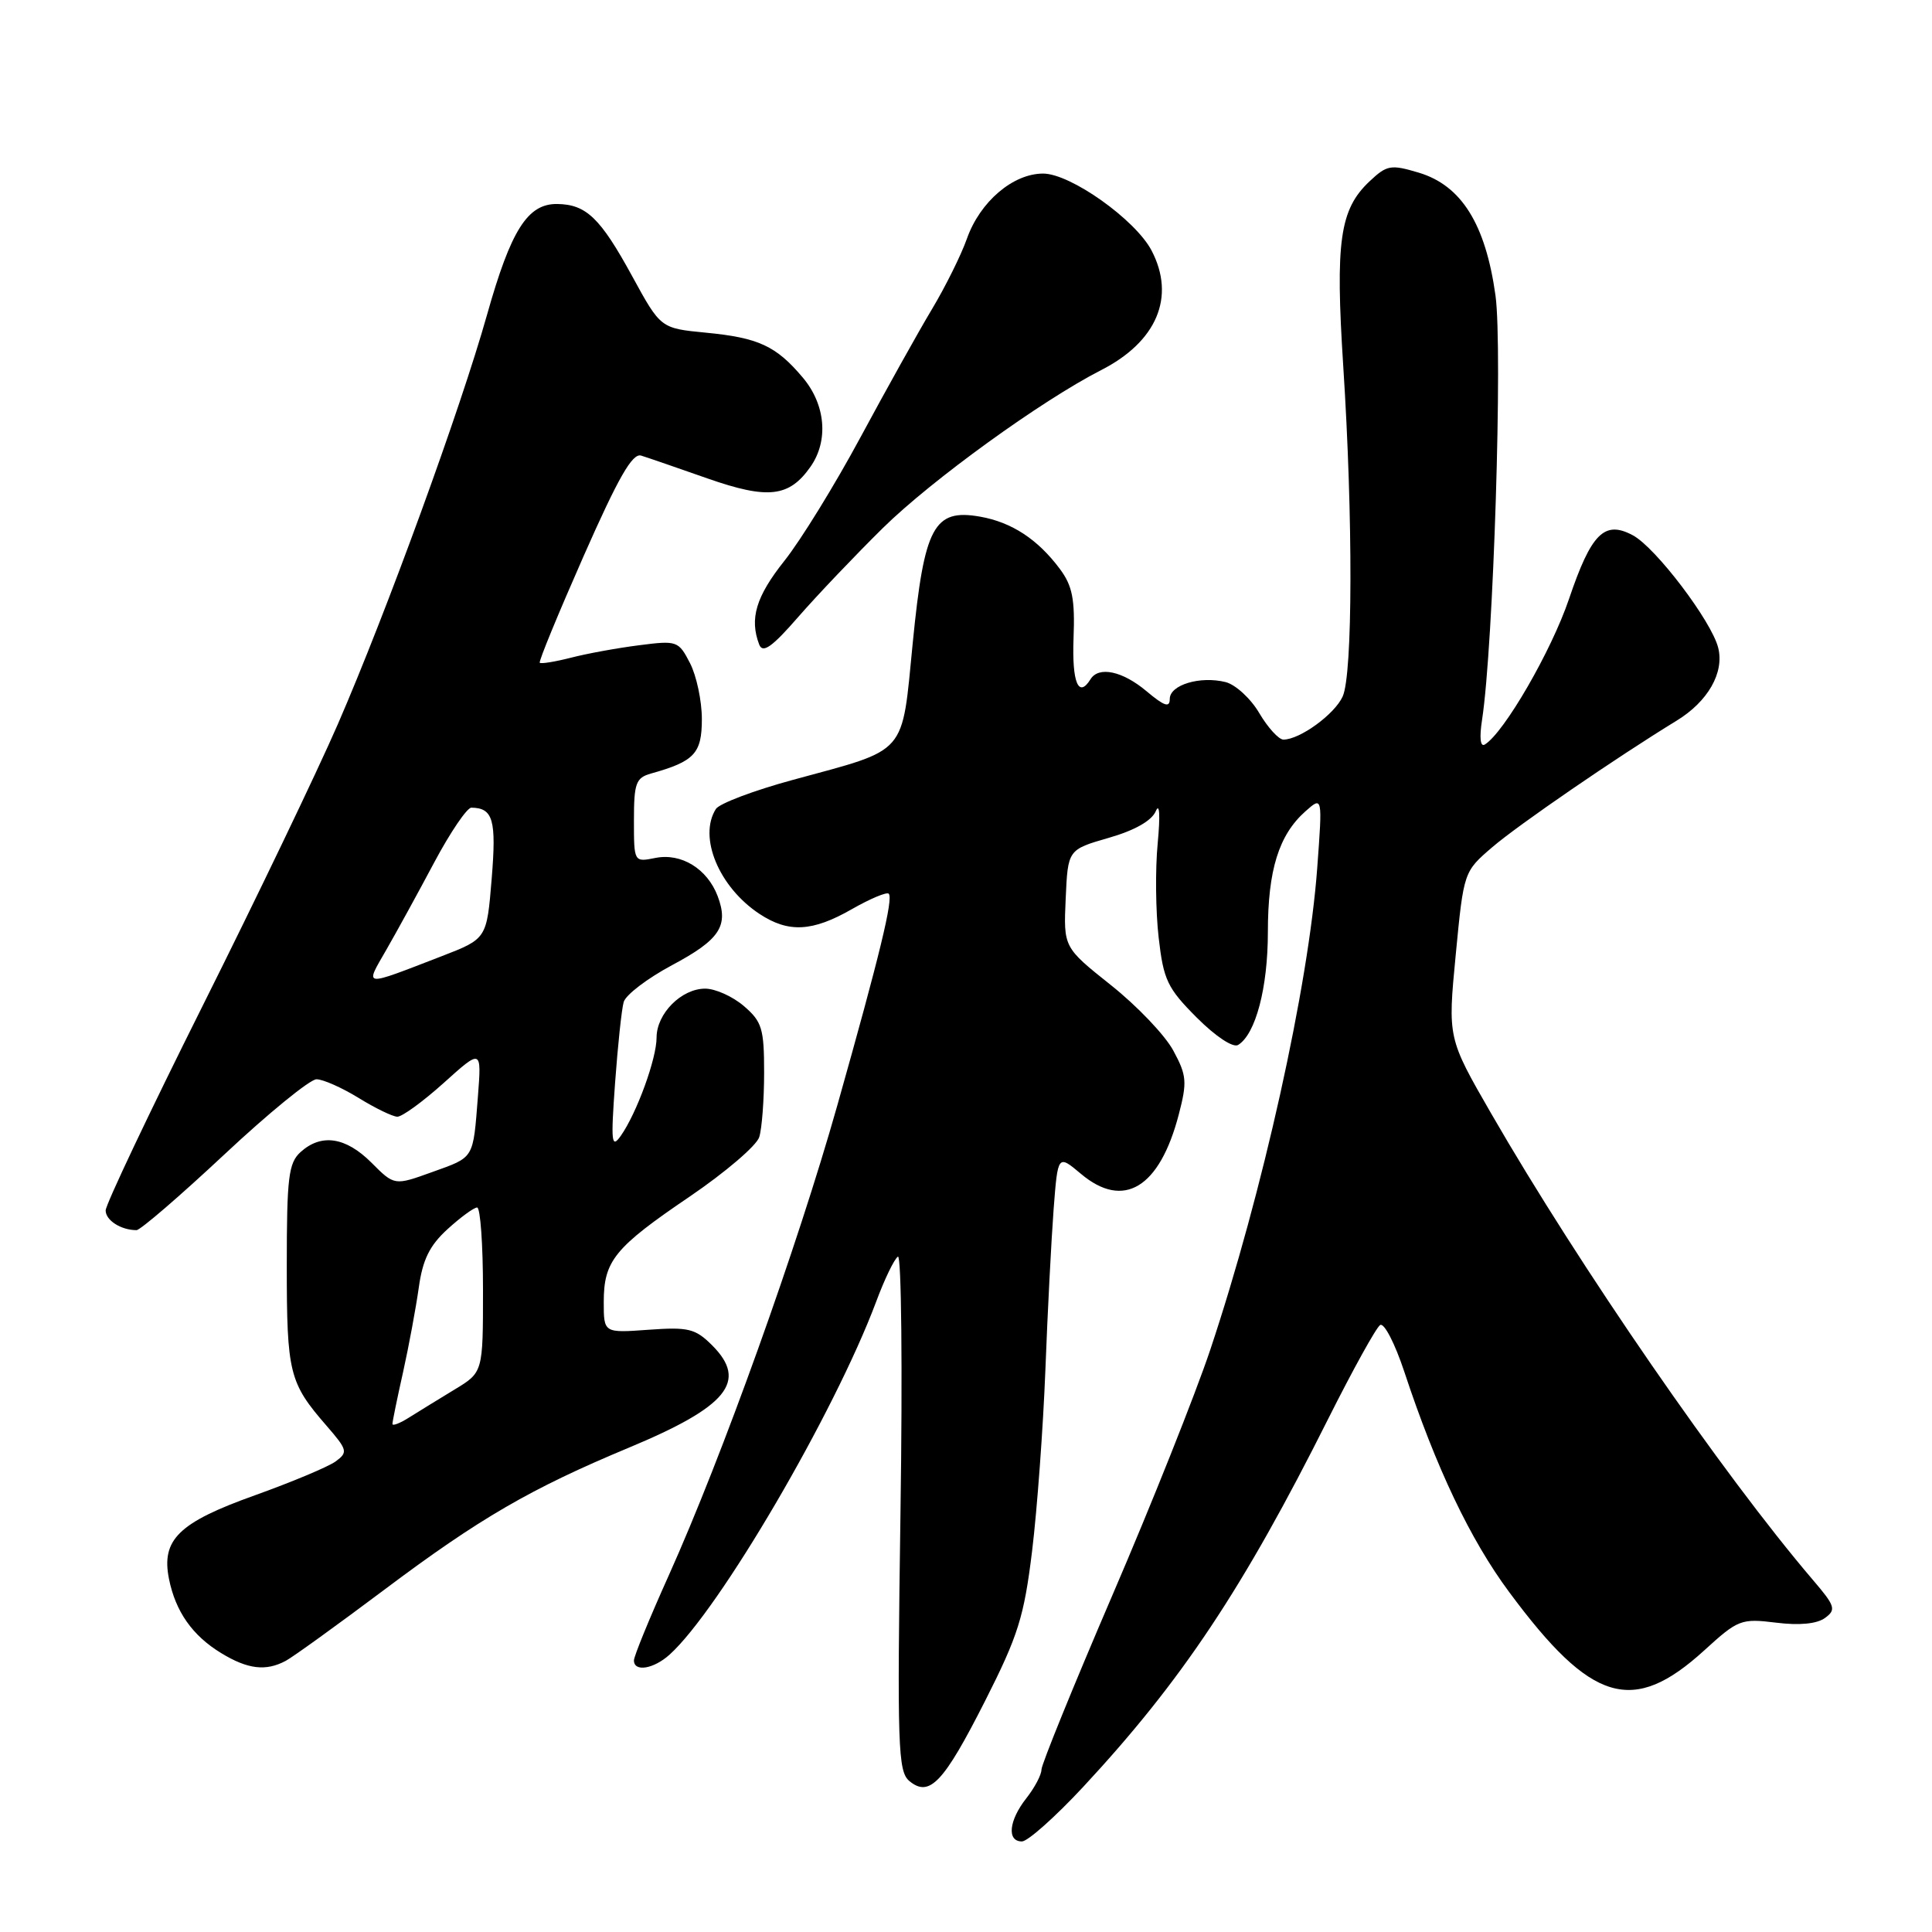 <?xml version="1.0" encoding="UTF-8" standalone="no"?>
<!DOCTYPE svg PUBLIC "-//W3C//DTD SVG 1.1//EN" "http://www.w3.org/Graphics/SVG/1.1/DTD/svg11.dtd" >
<svg xmlns="http://www.w3.org/2000/svg" xmlns:xlink="http://www.w3.org/1999/xlink" version="1.1" viewBox="0 0 256 256">
 <g >
 <path fill="currentColor"
d=" M 143.55 236.75 C 156.59 222.71 164.72 210.51 176.01 187.97 C 179.27 181.48 182.36 175.89 182.88 175.57 C 183.41 175.25 184.84 178.03 186.07 181.74 C 190.28 194.48 194.82 204.02 199.99 210.98 C 210.88 225.68 216.36 227.31 225.84 218.67 C 230.30 214.60 230.71 214.44 235.33 215.01 C 238.43 215.40 240.75 215.17 241.82 214.39 C 243.33 213.29 243.18 212.81 240.21 209.34 C 228.25 195.33 209.31 167.87 197.58 147.53 C 191.83 137.55 191.83 137.55 192.89 126.53 C 193.95 115.50 193.96 115.50 197.73 112.26 C 201.19 109.29 214.22 100.35 222.15 95.50 C 226.31 92.96 228.50 89.13 227.67 85.83 C 226.79 82.31 219.38 72.54 216.36 70.93 C 212.60 68.91 210.85 70.66 207.90 79.37 C 205.57 86.25 199.31 97.07 196.75 98.65 C 196.15 99.02 196.01 97.77 196.38 95.38 C 197.89 85.56 199.13 46.21 198.16 39.15 C 196.84 29.69 193.65 24.58 188.00 22.88 C 184.28 21.77 183.78 21.86 181.48 24.02 C 177.52 27.74 176.92 31.97 177.99 48.56 C 179.29 68.61 179.25 89.35 177.91 92.29 C 176.84 94.65 172.23 98.00 170.06 98.00 C 169.44 98.00 168.00 96.42 166.86 94.49 C 165.73 92.56 163.72 90.72 162.40 90.38 C 159.02 89.54 155.00 90.75 155.00 92.61 C 155.00 93.81 154.29 93.58 151.92 91.59 C 148.75 88.92 145.59 88.24 144.50 90.00 C 142.91 92.57 142.03 90.44 142.25 84.58 C 142.45 79.40 142.10 77.62 140.44 75.39 C 137.51 71.46 134.06 69.20 129.87 68.46 C 123.74 67.38 122.47 69.76 120.95 85.12 C 119.45 100.28 120.43 99.15 105.09 103.33 C 99.92 104.73 95.32 106.47 94.86 107.19 C 92.50 110.91 95.26 117.55 100.64 121.10 C 104.48 123.63 107.64 123.47 112.89 120.46 C 115.31 119.08 117.50 118.16 117.76 118.42 C 118.39 119.06 116.62 126.38 110.94 146.50 C 105.62 165.31 95.70 192.98 88.61 208.76 C 86.07 214.40 84.00 219.46 84.00 220.01 C 84.00 221.58 86.60 221.16 88.72 219.25 C 95.30 213.33 110.57 187.23 116.10 172.47 C 117.21 169.48 118.51 166.80 118.98 166.51 C 119.44 166.23 119.60 181.43 119.32 200.30 C 118.87 231.52 118.98 234.73 120.50 236.00 C 123.16 238.20 125.03 236.23 130.52 225.40 C 134.91 216.73 135.69 214.26 136.76 205.50 C 137.43 200.00 138.22 189.20 138.52 181.50 C 138.81 173.80 139.31 164.23 139.61 160.23 C 140.17 152.97 140.17 152.97 143.23 155.54 C 148.88 160.30 153.65 157.41 156.19 147.69 C 157.32 143.36 157.25 142.50 155.47 139.21 C 154.39 137.19 150.67 133.29 147.21 130.54 C 140.92 125.53 140.92 125.53 141.21 119.06 C 141.50 112.58 141.50 112.58 146.91 111.02 C 150.36 110.03 152.61 108.75 153.15 107.48 C 153.65 106.30 153.75 108.03 153.40 111.75 C 153.07 115.19 153.13 120.81 153.53 124.25 C 154.17 129.86 154.69 130.94 158.58 134.84 C 161.09 137.35 163.39 138.87 164.06 138.46 C 166.38 137.03 168.00 130.89 168.00 123.50 C 168.00 115.29 169.45 110.63 172.98 107.50 C 175.24 105.50 175.24 105.50 174.54 115.00 C 173.39 130.69 167.30 158.09 160.36 178.87 C 158.40 184.72 152.58 199.34 147.40 211.37 C 142.23 223.40 138.00 233.80 138.00 234.48 C 138.00 235.17 137.10 236.87 136.00 238.27 C 133.67 241.23 133.39 244.00 135.41 244.00 C 136.18 244.00 139.84 240.74 143.55 236.75 Z  M 37.86 220.07 C 38.82 219.56 44.69 215.32 50.92 210.65 C 63.54 201.18 70.31 197.25 83.36 191.81 C 96.41 186.37 99.12 183.03 94.37 178.27 C 92.13 176.04 91.23 175.82 85.93 176.20 C 80.00 176.63 80.00 176.63 80.00 172.54 C 80.00 167.06 81.41 165.32 91.42 158.53 C 96.11 155.34 100.24 151.81 100.60 150.68 C 100.96 149.56 101.25 145.71 101.25 142.12 C 101.25 136.30 100.97 135.37 98.57 133.31 C 97.09 132.04 94.79 131.00 93.44 131.00 C 90.29 131.00 87.00 134.31 87.00 137.48 C 87.00 140.28 84.38 147.48 82.26 150.50 C 81.02 152.25 80.93 151.40 81.50 143.50 C 81.86 138.55 82.37 133.72 82.64 132.78 C 82.90 131.83 85.78 129.64 89.03 127.90 C 95.39 124.51 96.59 122.69 95.09 118.73 C 93.71 115.11 90.27 113.00 86.85 113.68 C 84.00 114.25 84.00 114.25 84.00 108.69 C 84.00 103.78 84.26 103.06 86.25 102.50 C 92.02 100.89 93.00 99.84 93.00 95.28 C 93.00 92.87 92.29 89.54 91.43 87.87 C 89.91 84.92 89.71 84.85 84.68 85.50 C 81.83 85.86 77.77 86.60 75.65 87.15 C 73.53 87.69 71.67 87.99 71.52 87.82 C 71.36 87.64 73.98 81.29 77.33 73.69 C 81.94 63.25 83.80 60.00 84.96 60.37 C 85.81 60.63 89.77 62.00 93.76 63.40 C 101.77 66.20 104.57 65.88 107.40 61.84 C 109.81 58.40 109.40 53.63 106.39 50.05 C 102.84 45.83 100.51 44.75 93.52 44.08 C 87.54 43.50 87.54 43.50 83.78 36.62 C 79.55 28.87 77.68 27.08 73.82 27.03 C 69.91 26.99 67.70 30.48 64.54 41.69 C 61.00 54.27 51.19 81.17 44.76 95.97 C 42.00 102.31 33.95 119.08 26.87 133.24 C 19.79 147.40 14.00 159.62 14.00 160.39 C 14.00 161.70 16.03 163.00 18.09 163.00 C 18.59 163.00 23.82 158.50 29.70 153.00 C 35.57 147.50 41.09 143.00 41.94 143.01 C 42.80 143.01 45.30 144.12 47.50 145.47 C 49.70 146.83 52.01 147.95 52.64 147.97 C 53.27 147.99 56.04 145.97 58.80 143.49 C 63.81 138.98 63.81 138.98 63.33 145.24 C 62.67 153.66 62.90 153.28 57.25 155.31 C 52.26 157.11 52.26 157.11 49.21 154.05 C 45.80 150.65 42.58 150.17 39.83 152.65 C 38.23 154.10 38.00 156.00 38.00 167.72 C 38.00 181.95 38.32 183.23 43.27 188.92 C 46.05 192.13 46.13 192.43 44.47 193.65 C 43.49 194.36 38.67 196.38 33.76 198.14 C 23.68 201.74 21.35 204.01 22.39 209.21 C 23.26 213.54 25.49 216.72 29.30 219.04 C 32.82 221.19 35.23 221.48 37.86 220.07 Z  M 116.98 69.97 C 123.44 63.61 137.99 53.09 145.89 49.05 C 153.29 45.28 155.80 39.34 152.59 33.20 C 150.45 29.11 141.85 23.00 138.22 23.00 C 134.22 23.00 129.85 26.73 128.12 31.63 C 127.37 33.76 125.28 37.98 123.47 41.00 C 121.66 44.02 117.41 51.65 114.02 57.94 C 110.63 64.24 106.09 71.61 103.93 74.32 C 100.17 79.05 99.29 81.98 100.60 85.41 C 101.07 86.61 102.29 85.75 105.78 81.74 C 108.29 78.86 113.34 73.56 116.98 69.97 Z  M 52.00 188.68 C 52.00 188.37 52.63 185.28 53.41 181.81 C 54.18 178.34 55.11 173.30 55.49 170.62 C 56.00 166.92 56.92 165.04 59.30 162.87 C 61.03 161.29 62.80 160.00 63.22 160.00 C 63.65 160.00 64.00 164.91 64.00 170.92 C 64.00 181.84 64.00 181.84 60.25 184.11 C 58.19 185.36 55.49 187.02 54.25 187.80 C 53.01 188.59 52.00 188.98 52.00 188.68 Z  M 51.18 125.87 C 52.56 123.47 55.43 118.24 57.55 114.25 C 59.68 110.26 61.89 107.01 62.46 107.02 C 65.34 107.06 65.79 108.63 65.15 116.44 C 64.50 124.39 64.50 124.39 58.53 126.70 C 47.91 130.80 48.32 130.85 51.18 125.87 Z "/>
</g>
</svg>